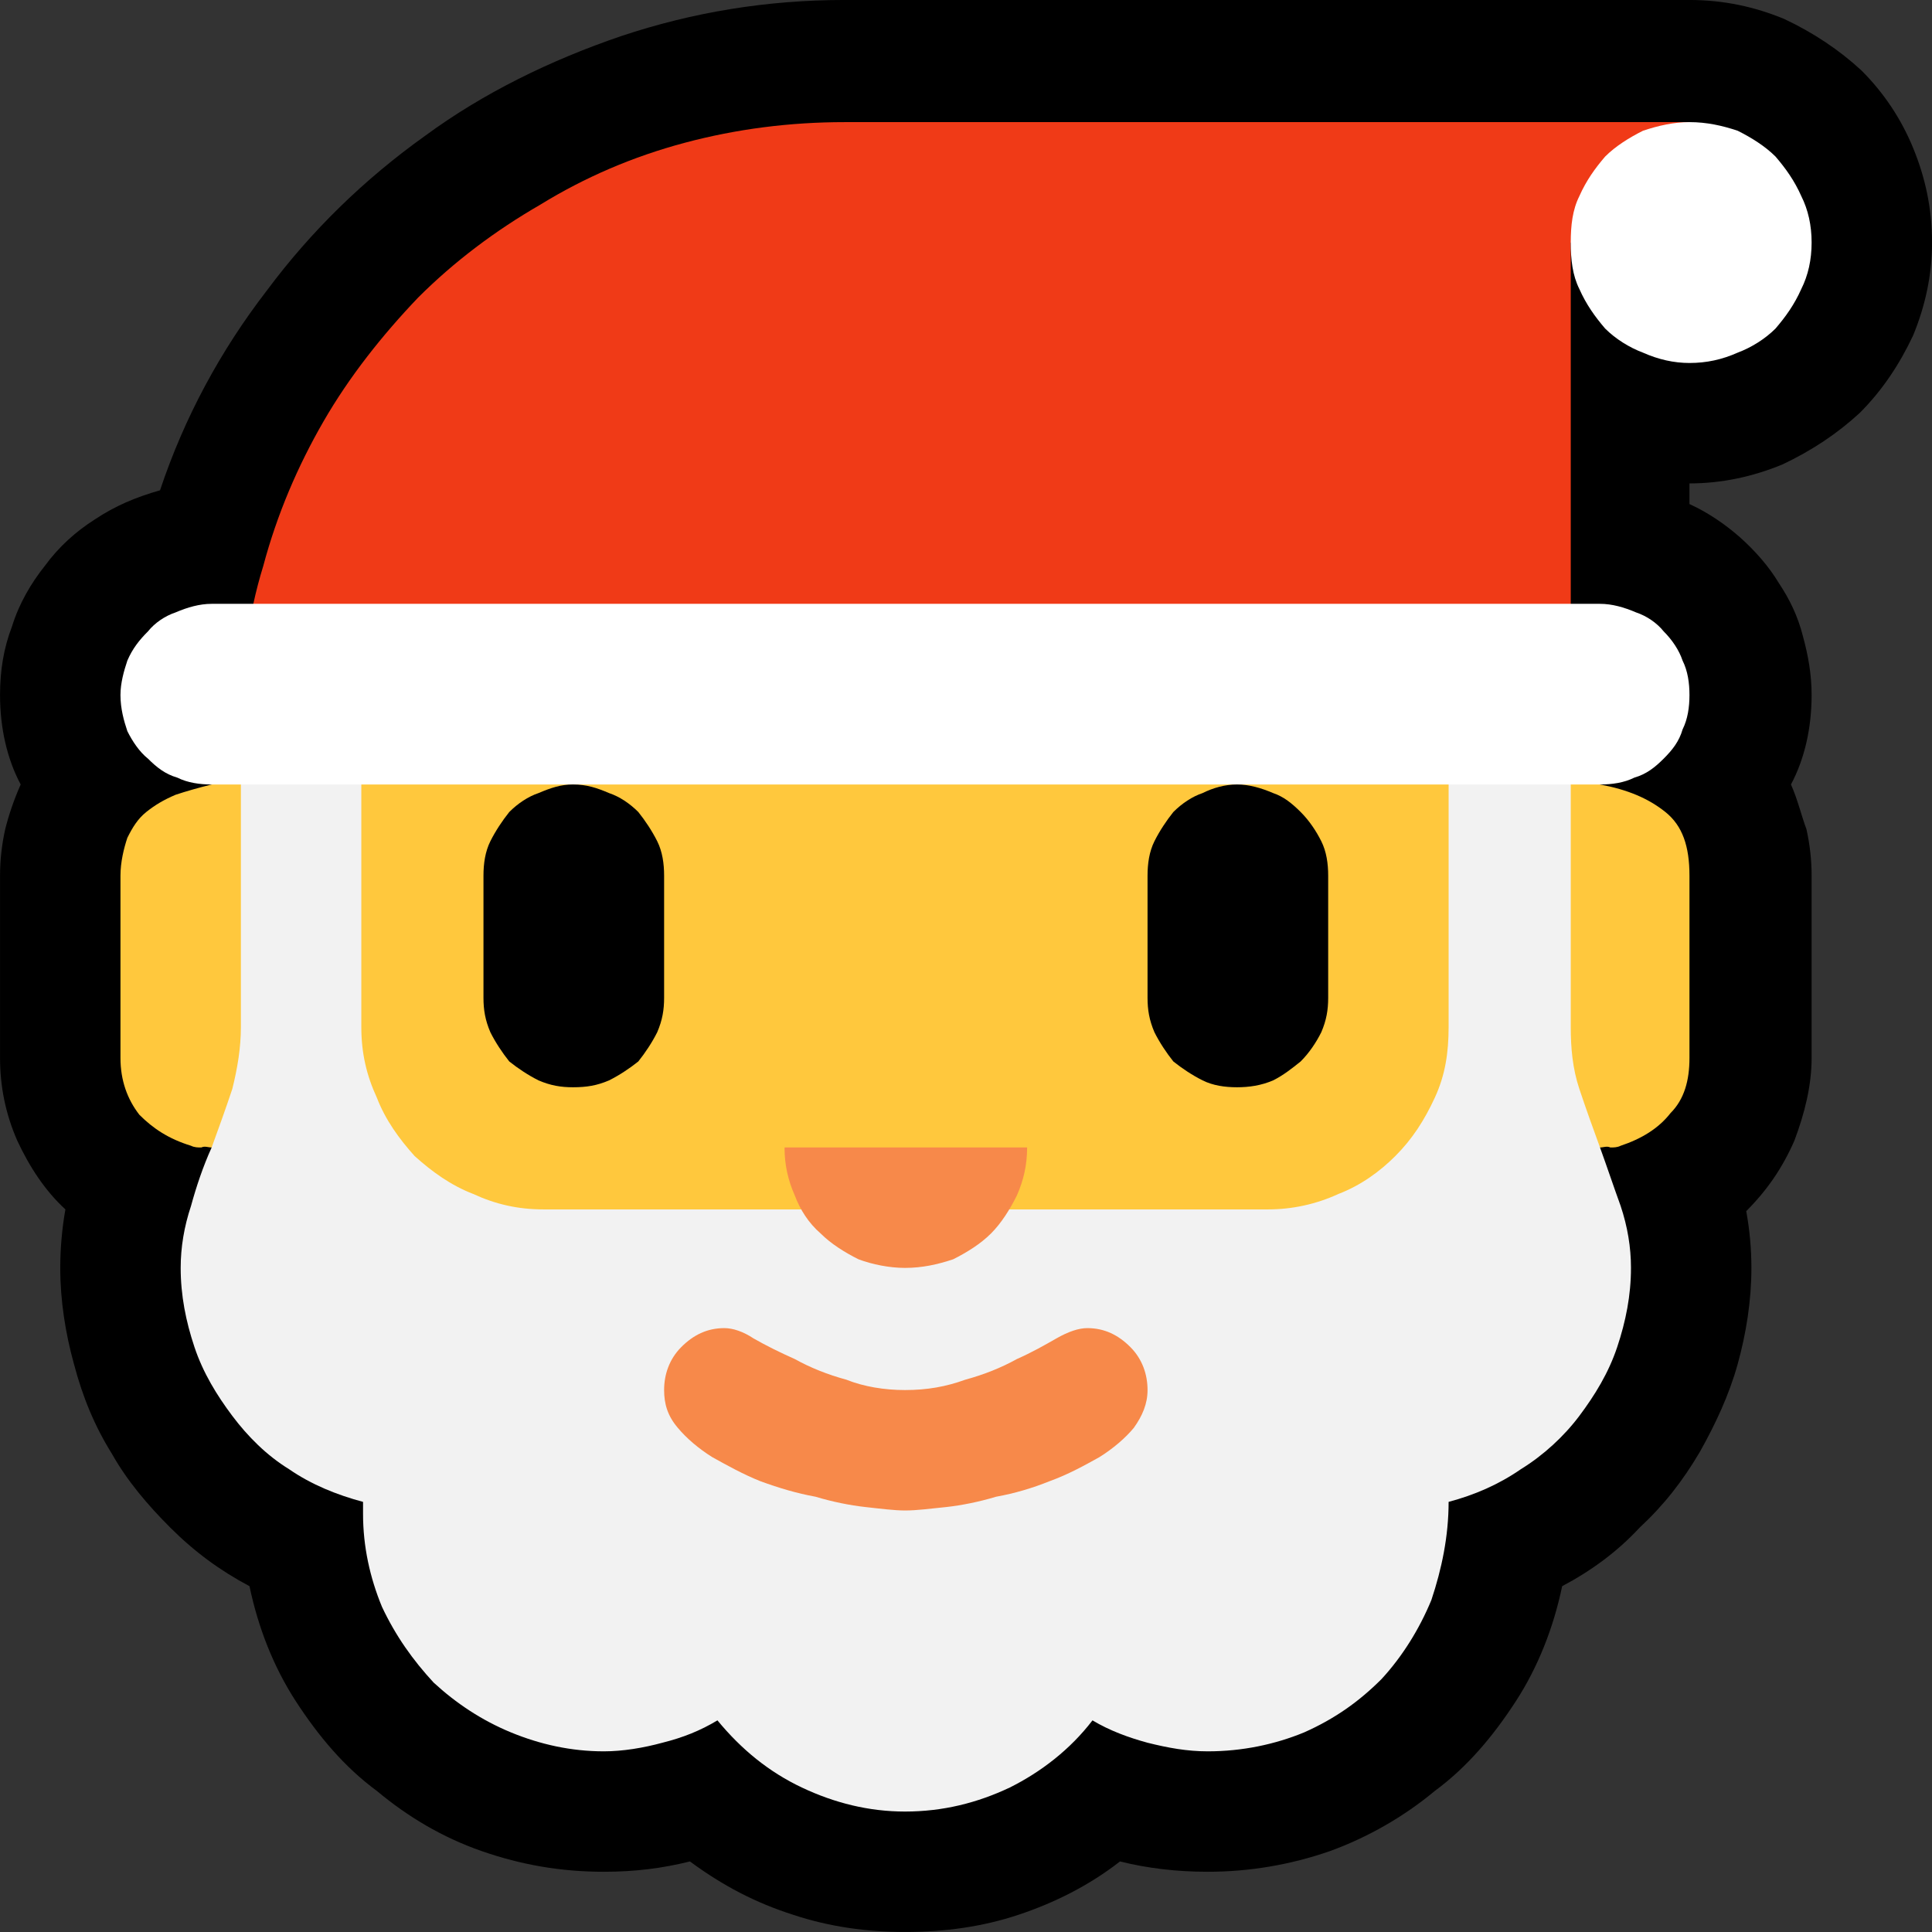 <?xml version="1.0" encoding="UTF-8" standalone="no"?>
<svg
   width="16.845"
   height="16.845"
   viewBox="0 0 16.845 16.845"
   version="1.1"
   xml:space="preserve"
   style="clip-rule:evenodd;fill-rule:evenodd;stroke-linejoin:round;stroke-miterlimit:2"
   id="svg20568"
   sodipodi:docname="emojis.svg"
   xmlns:inkscape="http://www.inkscape.org/namespaces/inkscape"
   xmlns:sodipodi="http://sodipodi.sourceforge.net/DTD/sodipodi-0.dtd"
   xmlns="http://www.w3.org/2000/svg"
   xmlns:svg="http://www.w3.org/2000/svg"><rect x="0" y="0" width="16.845" height="16.845" fill="#333333" stroke="none"/><defs
     id="defs20572" /><sodipodi:namedview
     id="namedview20570"
     pagecolor="#505050"
     bordercolor="#eeeeee"
     borderopacity="1"
     inkscape:pageshadow="0"
     inkscape:pageopacity="0"
     inkscape:pagecheckerboard="0" /><g
     transform="matrix(0.24,0,0,0.24,-65.01,-246.482)"
     id="g20566"><g
       transform="matrix(62.5,0,0,62.5,263.064,1084.07)"
       id="g4760"><path
         d="m 1.248,-0.772 c 0,0.019 -0.004,0.037 -0.011,0.054 -0.008,0.017 -0.018,0.032 -0.031,0.045 -0.013,0.012 -0.028,0.022 -0.045,0.03 -0.017,0.007 -0.035,0.011 -0.054,0.011 v 0.012 c 0.011,0.005 0.021,0.012 0.029,0.019 0.009,0.008 0.017,0.017 0.023,0.027 0.006,0.009 0.011,0.019 0.014,0.031 0.003,0.011 0.005,0.022 0.005,0.034 0,0.019 -0.004,0.037 -0.012,0.052 0.004,0.009 0.006,0.018 0.009,0.026 0.002,0.009 0.003,0.018 0.003,0.027 v 0.106 c 0,0.016 -0.004,0.032 -0.01,0.048 -0.007,0.016 -0.016,0.029 -0.028,0.041 0.002,0.011 0.003,0.022 0.003,0.033 0,0.019 -0.003,0.038 -0.008,0.056 C 1.13,-0.102 1.122,-0.085 1.113,-0.069 1.103,-0.052 1.092,-0.038 1.078,-0.025 1.065,-0.011 1.05,0 1.033,0.009 1.028,0.033 1.019,0.056 1.006,0.076 0.993,0.096 0.978,0.114 0.959,0.128 0.941,0.143 0.92,0.155 0.898,0.163 0.875,0.171 0.851,0.175 0.827,0.175 0.809,0.175 0.792,0.173 0.776,0.169 0.758,0.183 0.738,0.193 0.717,0.2 0.696,0.207 0.674,0.21 0.651,0.21 0.629,0.21 0.607,0.207 0.586,0.2 0.564,0.193 0.545,0.183 0.526,0.169 0.51,0.173 0.494,0.175 0.476,0.175 0.451,0.175 0.428,0.171 0.405,0.163 0.382,0.155 0.362,0.143 0.344,0.128 0.325,0.114 0.31,0.096 0.297,0.076 0.284,0.056 0.275,0.033 0.27,0.009 0.253,0 0.238,-0.011 0.224,-0.025 0.211,-0.038 0.199,-0.052 0.19,-0.068 0.18,-0.084 0.173,-0.101 0.168,-0.12 0.163,-0.138 0.16,-0.157 0.16,-0.176 0.16,-0.187 0.161,-0.199 0.163,-0.21 0.151,-0.221 0.142,-0.235 0.135,-0.25 0.128,-0.266 0.125,-0.282 0.125,-0.298 v -0.106 c 0,-0.009 0.001,-0.018 0.003,-0.027 C 0.13,-0.439 0.133,-0.448 0.137,-0.457 0.129,-0.472 0.125,-0.49 0.125,-0.509 c 0,-0.014 0.002,-0.027 0.007,-0.04 0.004,-0.013 0.011,-0.025 0.019,-0.035 0.008,-0.011 0.018,-0.02 0.029,-0.027 0.012,-0.008 0.024,-0.013 0.038,-0.017 0.014,-0.042 0.035,-0.081 0.062,-0.116 0.026,-0.035 0.057,-0.065 0.092,-0.09 0.034,-0.025 0.073,-0.044 0.114,-0.058 0.042,-0.014 0.085,-0.021 0.13,-0.021 h 0.491 c 0.02,0 0.038,0.004 0.055,0.011 0.017,0.008 0.032,0.018 0.045,0.03 0.013,0.013 0.023,0.028 0.03,0.045 0.007,0.017 0.011,0.035 0.011,0.055 z"
         style="fill-rule:nonzero"
         id="path4746" /><path
         d="m 0.649,-0.5 c 0.064,0 0.127,0.004 0.19,0.012 0.063,0.008 0.126,0.017 0.188,0.027 l 0.028,0.004 c 0.016,0.003 0.028,0.008 0.038,0.016 0.01,0.008 0.014,0.02 0.014,0.037 v 0.106 c 0,0.013 -0.003,0.024 -0.011,0.032 -0.007,0.009 -0.017,0.015 -0.029,0.019 -0.002,0.001 -0.004,0.001 -0.006,0.001 -0.002,-0.001 -0.004,0 -0.006,0 L 0.94,-0.211 C 0.93,-0.2 0.918,-0.191 0.905,-0.185 0.891,-0.179 0.877,-0.176 0.862,-0.176 H 0.441 C 0.426,-0.176 0.412,-0.179 0.398,-0.185 0.385,-0.191 0.373,-0.2 0.363,-0.211 L 0.248,-0.246 c -0.002,0 -0.004,-0.001 -0.006,0 -0.002,0 -0.004,0 -0.006,-0.001 C 0.223,-0.251 0.214,-0.257 0.206,-0.265 0.199,-0.274 0.195,-0.285 0.195,-0.298 v -0.106 c 0,-0.008 0.002,-0.016 0.004,-0.022 0.003,-0.006 0.006,-0.011 0.011,-0.015 0.005,-0.004 0.01,-0.007 0.017,-0.01 0.006,-0.002 0.013,-0.004 0.021,-0.006 L 0.281,-0.462 C 0.342,-0.472 0.403,-0.481 0.464,-0.489 0.525,-0.497 0.587,-0.5 0.649,-0.5 Z"
         style="fill:#ffc83d;fill-rule:nonzero"
         id="path4748" /><path
         d="m 0.616,-0.842 h 0.491 v 0.07 H 1.038 v 0.281 H 0.265 c 0,-0.032 0.004,-0.064 0.013,-0.093 0.008,-0.03 0.02,-0.058 0.035,-0.084 0.015,-0.026 0.034,-0.05 0.055,-0.072 0.021,-0.021 0.045,-0.039 0.071,-0.054 0.026,-0.016 0.054,-0.028 0.084,-0.036 0.03,-0.008 0.061,-0.012 0.093,-0.012 z"
         style="fill:#f03a17;fill-rule:nonzero"
         id="path4750" /><path
         d="m 1.073,-0.176 c 0,0.016 -0.003,0.031 -0.008,0.046 -0.005,0.015 -0.013,0.028 -0.022,0.04 -0.009,0.012 -0.021,0.023 -0.034,0.031 -0.013,0.009 -0.027,0.015 -0.042,0.019 0,0.02 -0.004,0.039 -0.01,0.057 C 0.95,0.034 0.94,0.05 0.928,0.063 0.915,0.076 0.901,0.086 0.883,0.094 0.866,0.101 0.847,0.105 0.827,0.105 0.815,0.105 0.804,0.103 0.792,0.1 0.781,0.097 0.77,0.093 0.76,0.087 0.747,0.104 0.73,0.117 0.712,0.126 0.693,0.135 0.673,0.14 0.651,0.14 0.63,0.14 0.61,0.135 0.591,0.126 0.572,0.117 0.556,0.104 0.542,0.087 0.532,0.093 0.522,0.097 0.51,0.1 0.499,0.103 0.487,0.105 0.476,0.105 0.457,0.105 0.439,0.101 0.422,0.094 0.405,0.087 0.39,0.077 0.377,0.065 0.365,0.052 0.355,0.038 0.347,0.021 0.34,0.004 0.336,-0.014 0.336,-0.033 V -0.04 C 0.321,-0.044 0.306,-0.05 0.293,-0.059 0.28,-0.067 0.269,-0.078 0.26,-0.09 0.251,-0.102 0.243,-0.115 0.238,-0.13 0.233,-0.145 0.23,-0.16 0.23,-0.176 0.23,-0.188 0.232,-0.2 0.236,-0.212 0.239,-0.223 0.243,-0.235 0.248,-0.246 0.252,-0.257 0.256,-0.268 0.26,-0.28 0.263,-0.292 0.265,-0.304 0.265,-0.316 v -0.18 h 0.07 v 0.18 c 0,0.015 0.003,0.028 0.009,0.041 0.005,0.013 0.013,0.024 0.022,0.034 0.01,0.009 0.021,0.017 0.034,0.022 0.013,0.006 0.026,0.009 0.041,0.009 h 0.421 c 0.014,0 0.028,-0.003 0.041,-0.009 0.013,-0.005 0.024,-0.013 0.033,-0.022 0.01,-0.01 0.017,-0.021 0.023,-0.034 0.006,-0.013 0.008,-0.026 0.008,-0.041 v -0.18 h 0.071 v 0.18 c 0,0.012 10e-4,0.024 0.005,0.036 0.004,0.012 0.008,0.023 0.012,0.034 0.004,0.011 0.008,0.023 0.012,0.034 0.004,0.012 0.006,0.024 0.006,0.036 z"
         style="fill:#f2f2f2;fill-rule:nonzero"
         id="path4752" /><path
         d="m 1.055,-0.562 c 0.007,0 0.014,0.002 0.021,0.005 0.006,0.002 0.012,0.006 0.016,0.011 0.005,0.005 0.009,0.011 0.011,0.017 0.003,0.006 0.004,0.013 0.004,0.02 0,0.007 -10e-4,0.014 -0.004,0.02 -0.002,0.007 -0.006,0.012 -0.011,0.017 -0.005,0.005 -0.01,0.009 -0.017,0.011 -0.006,0.003 -0.013,0.004 -0.02,0.004 H 0.248 c -0.007,0 -0.014,-0.001 -0.02,-0.004 C 0.221,-0.463 0.216,-0.467 0.211,-0.472 0.206,-0.476 0.202,-0.482 0.199,-0.488 0.197,-0.494 0.195,-0.501 0.195,-0.509 c 0,-0.007 0.002,-0.014 0.004,-0.02 0.003,-0.007 0.007,-0.012 0.012,-0.017 0.004,-0.005 0.01,-0.009 0.016,-0.011 0.007,-0.003 0.014,-0.005 0.021,-0.005 z m 0.052,-0.28 c 0.01,0 0.019,0.002 0.028,0.005 0.008,0.004 0.016,0.009 0.022,0.015 0.006,0.007 0.011,0.014 0.015,0.023 0.004,0.008 0.006,0.017 0.006,0.027 0,0.01 -0.002,0.019 -0.006,0.027 -0.004,0.009 -0.009,0.016 -0.015,0.023 -0.006,0.006 -0.014,0.011 -0.022,0.014 -0.009,0.004 -0.018,0.006 -0.028,0.006 -0.009,0 -0.018,-0.002 -0.027,-0.006 C 1.072,-0.711 1.064,-0.716 1.058,-0.722 1.052,-0.729 1.047,-0.736 1.043,-0.745 1.039,-0.753 1.038,-0.762 1.038,-0.772 c 0,-0.01 10e-4,-0.019 0.005,-0.027 0.004,-0.009 0.009,-0.016 0.015,-0.023 0.006,-0.006 0.014,-0.011 0.022,-0.015 0.009,-0.003 0.018,-0.005 0.027,-0.005 z"
         style="fill:#ffffff;fill-rule:nonzero"
         id="path4754" /><path
         d="m 0.458,-0.457 c 0.008,0 0.014,0.002 0.021,0.005 0.006,0.002 0.012,0.006 0.017,0.011 0.004,0.005 0.008,0.011 0.011,0.017 0.003,0.006 0.004,0.013 0.004,0.02 v 0.071 c 0,0.007 -0.001,0.013 -0.004,0.02 -0.003,0.006 -0.007,0.012 -0.011,0.017 -0.005,0.004 -0.011,0.008 -0.017,0.011 -0.007,0.003 -0.013,0.004 -0.021,0.004 -0.007,0 -0.013,-10e-4 -0.02,-0.004 C 0.432,-0.288 0.426,-0.292 0.421,-0.296 0.417,-0.301 0.413,-0.307 0.41,-0.313 0.407,-0.32 0.406,-0.326 0.406,-0.333 v -0.071 c 0,-0.007 10e-4,-0.014 0.004,-0.02 0.003,-0.006 0.007,-0.012 0.011,-0.017 0.005,-0.005 0.011,-0.009 0.017,-0.011 0.007,-0.003 0.013,-0.005 0.02,-0.005 z m 0.386,0 c 0.007,0 0.014,0.002 0.021,0.005 0.006,0.002 0.011,0.006 0.016,0.011 0.005,0.005 0.009,0.011 0.012,0.017 0.003,0.006 0.004,0.013 0.004,0.02 v 0.071 c 0,0.007 -0.001,0.013 -0.004,0.02 -0.003,0.006 -0.007,0.012 -0.012,0.017 -0.005,0.004 -0.01,0.008 -0.016,0.011 -0.007,0.003 -0.014,0.004 -0.021,0.004 -0.007,0 -0.014,-10e-4 -0.02,-0.004 C 0.818,-0.288 0.812,-0.292 0.807,-0.296 0.803,-0.301 0.799,-0.307 0.796,-0.313 0.793,-0.32 0.792,-0.326 0.792,-0.333 v -0.071 c 0,-0.007 0.001,-0.014 0.004,-0.02 0.003,-0.006 0.007,-0.012 0.011,-0.017 0.005,-0.005 0.011,-0.009 0.017,-0.011 0.006,-0.003 0.013,-0.005 0.02,-0.005 z"
         style="fill-rule:nonzero"
         id="path4756" /><path
         d="M 0.651,-0.176 C 0.642,-0.176 0.632,-0.178 0.624,-0.181 0.616,-0.185 0.608,-0.19 0.602,-0.196 0.595,-0.202 0.59,-0.21 0.587,-0.218 0.583,-0.227 0.581,-0.236 0.581,-0.246 h 0.141 c 0,0.01 -0.002,0.019 -0.006,0.028 C 0.712,-0.21 0.707,-0.202 0.701,-0.196 0.695,-0.19 0.687,-0.185 0.679,-0.181 0.67,-0.178 0.661,-0.176 0.651,-0.176 Z m 0.106,0.035 c 0.01,0 0.018,0.004 0.025,0.011 0.007,0.007 0.01,0.016 0.01,0.025 0,0.008 -0.003,0.015 -0.008,0.022 -0.005,0.006 -0.012,0.012 -0.02,0.017 -0.009,0.005 -0.018,0.01 -0.029,0.014 -0.01,0.004 -0.02,0.007 -0.031,0.009 -0.01,0.003 -0.02,0.005 -0.029,0.006 -0.01,0.001 -0.017,0.002 -0.024,0.002 -0.006,0 -0.014,-10e-4 -0.023,-0.002 C 0.619,-0.038 0.609,-0.04 0.599,-0.043 0.588,-0.045 0.578,-0.048 0.567,-0.052 0.557,-0.056 0.548,-0.061 0.539,-0.066 0.531,-0.071 0.524,-0.077 0.519,-0.083 0.513,-0.09 0.511,-0.097 0.511,-0.105 c 0,-0.009 0.003,-0.018 0.01,-0.025 0.007,-0.007 0.015,-0.011 0.025,-0.011 0.005,0 0.011,0.002 0.017,0.006 0.007,0.004 0.015,0.008 0.024,0.012 0.009,0.005 0.019,0.009 0.03,0.012 0.01,0.004 0.022,0.006 0.034,0.006 0.013,0 0.024,-0.002 0.035,-0.006 0.011,-0.003 0.021,-0.007 0.03,-0.012 0.009,-0.004 0.016,-0.008 0.023,-0.012 0.007,-0.004 0.013,-0.006 0.018,-0.006 z"
         style="fill:#f7894a;fill-rule:nonzero"
         id="path4758" /></g></g></svg>
